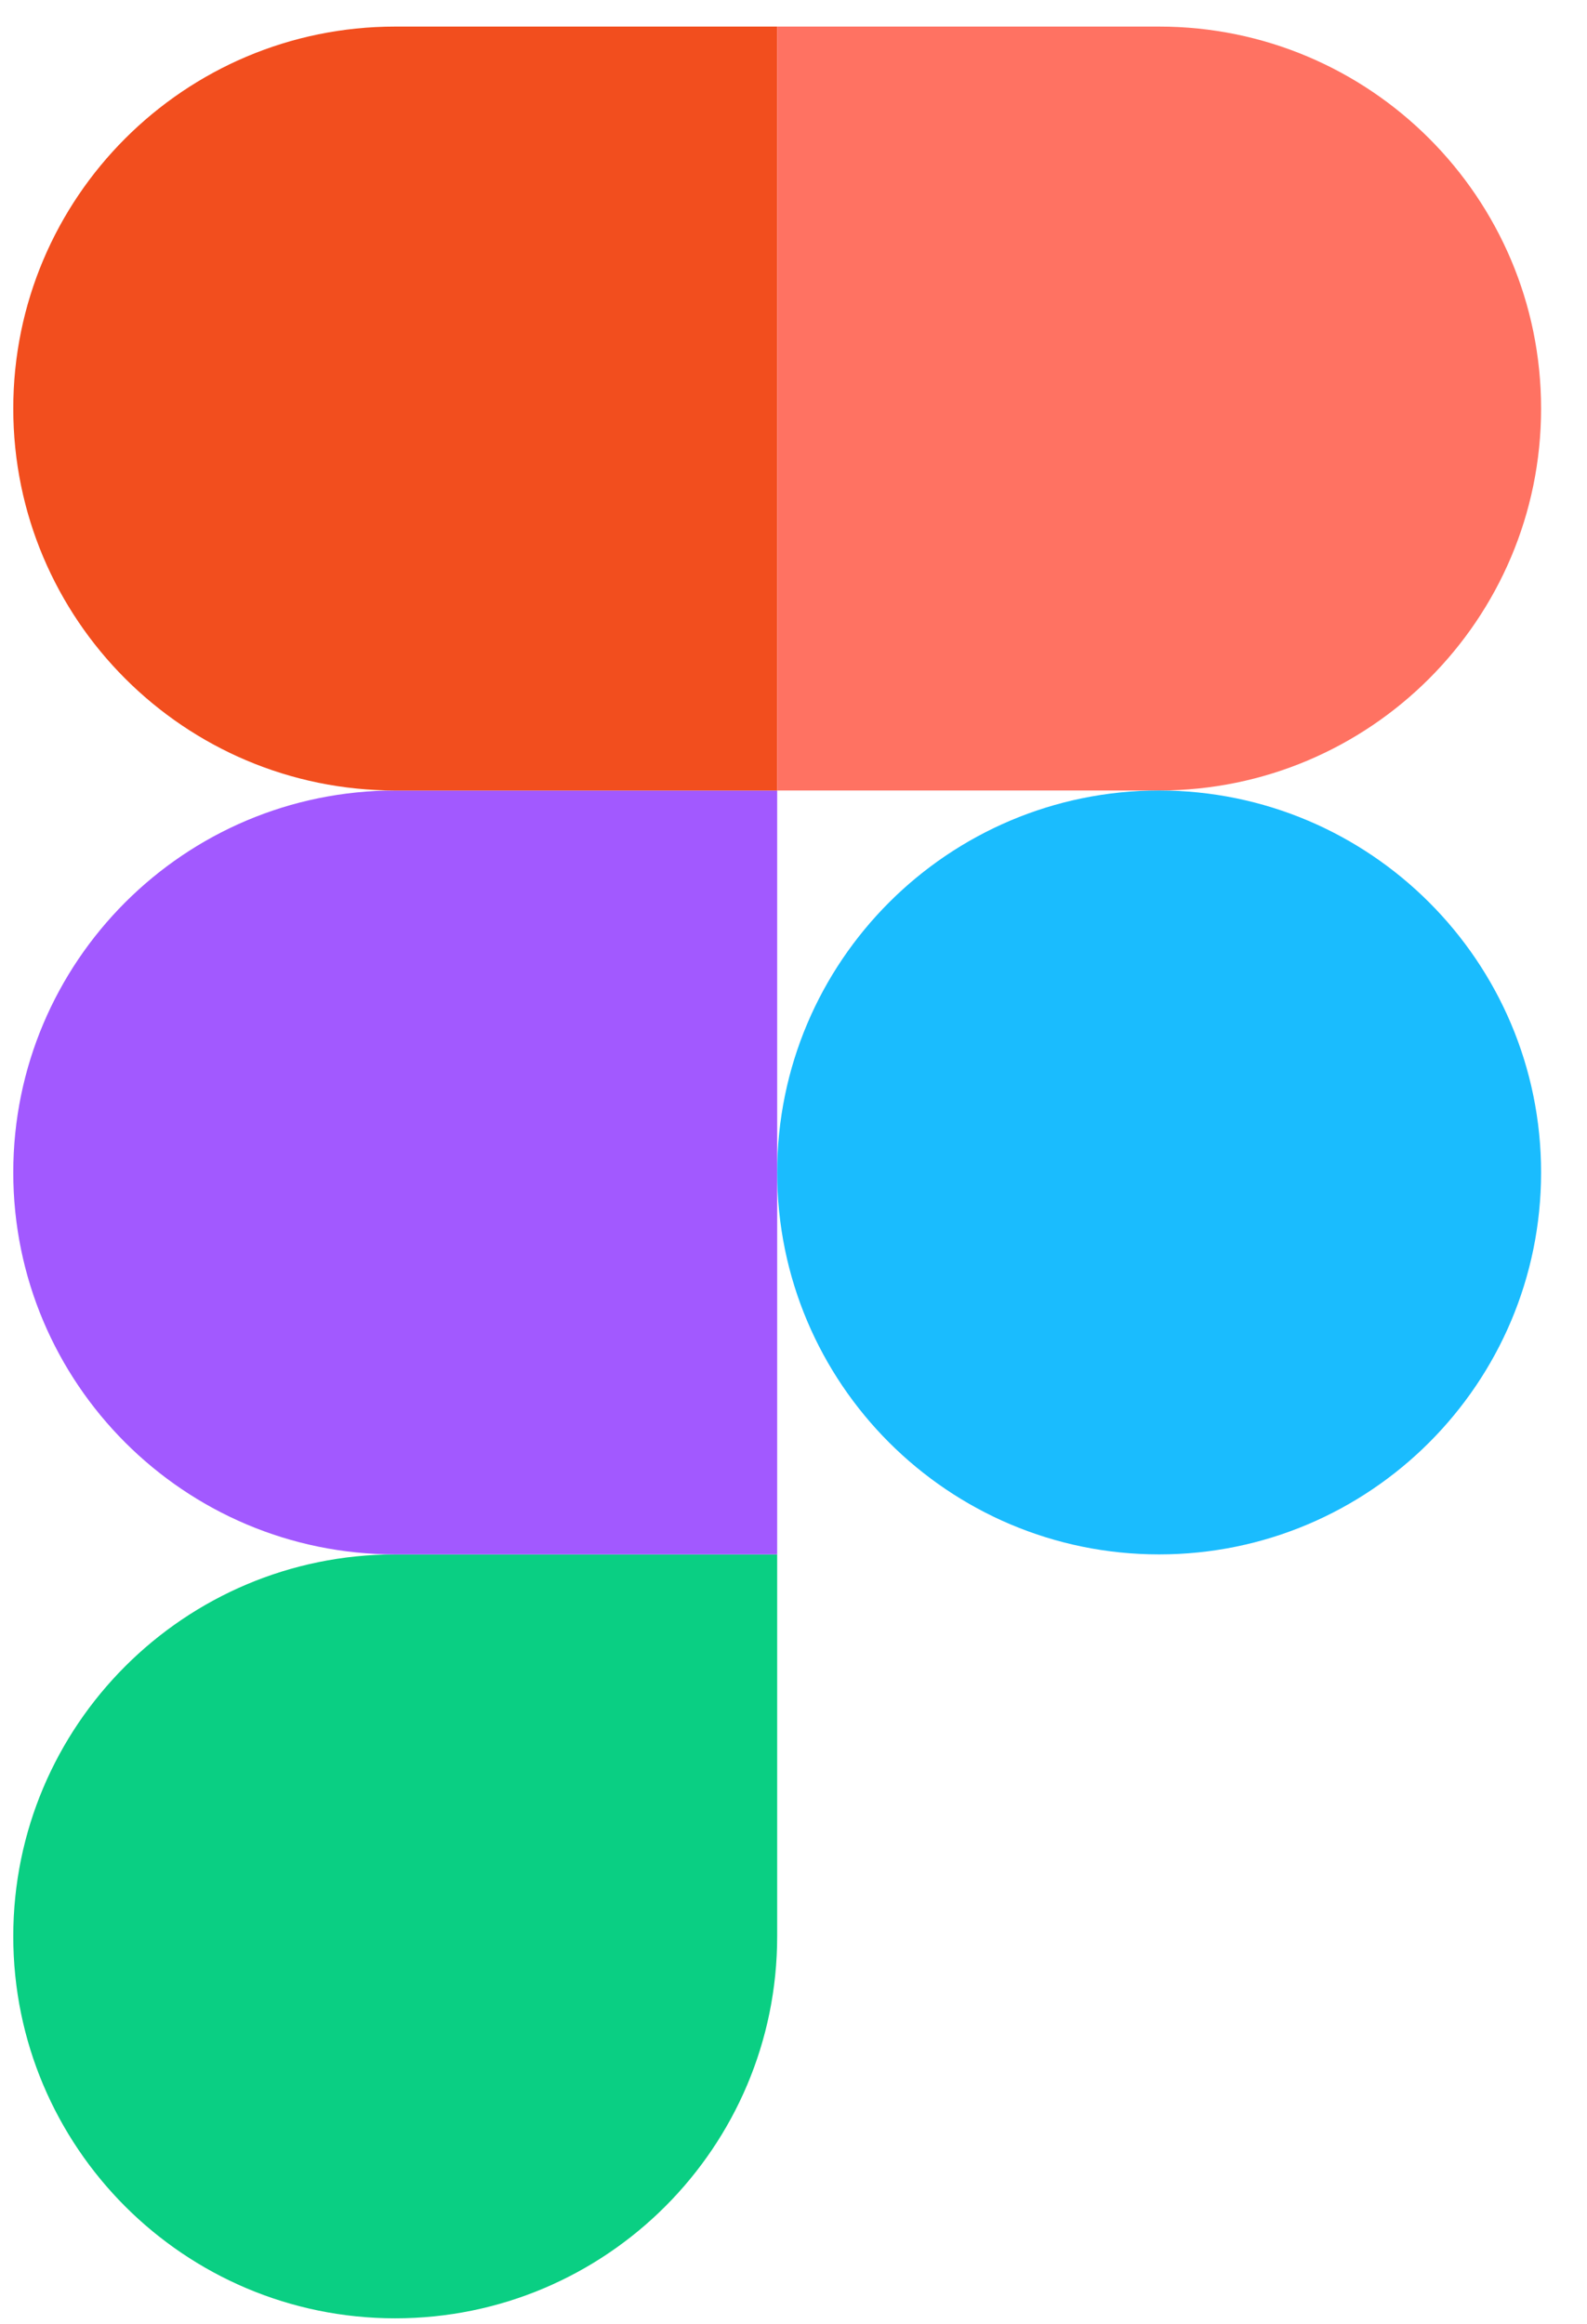 <svg viewBox="0 0 28 41" fill="none" xmlns="http://www.w3.org/2000/svg">
<path d="M6.973 40.903C10.693 40.903 13.712 37.884 13.712 34.164V27.425H6.973C3.253 27.425 0.234 30.444 0.234 34.164C0.234 37.884 3.253 40.903 6.973 40.903Z" fill="#0ACF83"/>
<path d="M0.234 20.686C0.234 16.966 3.253 13.947 6.973 13.947H13.712V27.425H6.973C3.253 27.425 0.234 24.406 0.234 20.686Z" fill="#A259FF"/>
<path d="M0.234 7.208C0.234 3.488 3.253 0.469 6.973 0.469H13.712V13.947H6.973C3.253 13.947 0.234 10.928 0.234 7.208Z" fill="#F24E1E"/>
<path d="M13.712 0.469H20.451C24.171 0.469 27.19 3.488 27.19 7.208C27.19 10.928 24.171 13.947 20.451 13.947H13.712V0.469Z" fill="#FF7262"/>
<path d="M27.19 20.686C27.19 24.406 24.171 27.425 20.451 27.425C16.731 27.425 13.712 24.406 13.712 20.686C13.712 16.966 16.731 13.947 20.451 13.947C24.171 13.947 27.19 16.966 27.19 20.686Z" fill="#1ABCFE"/>
</svg>
